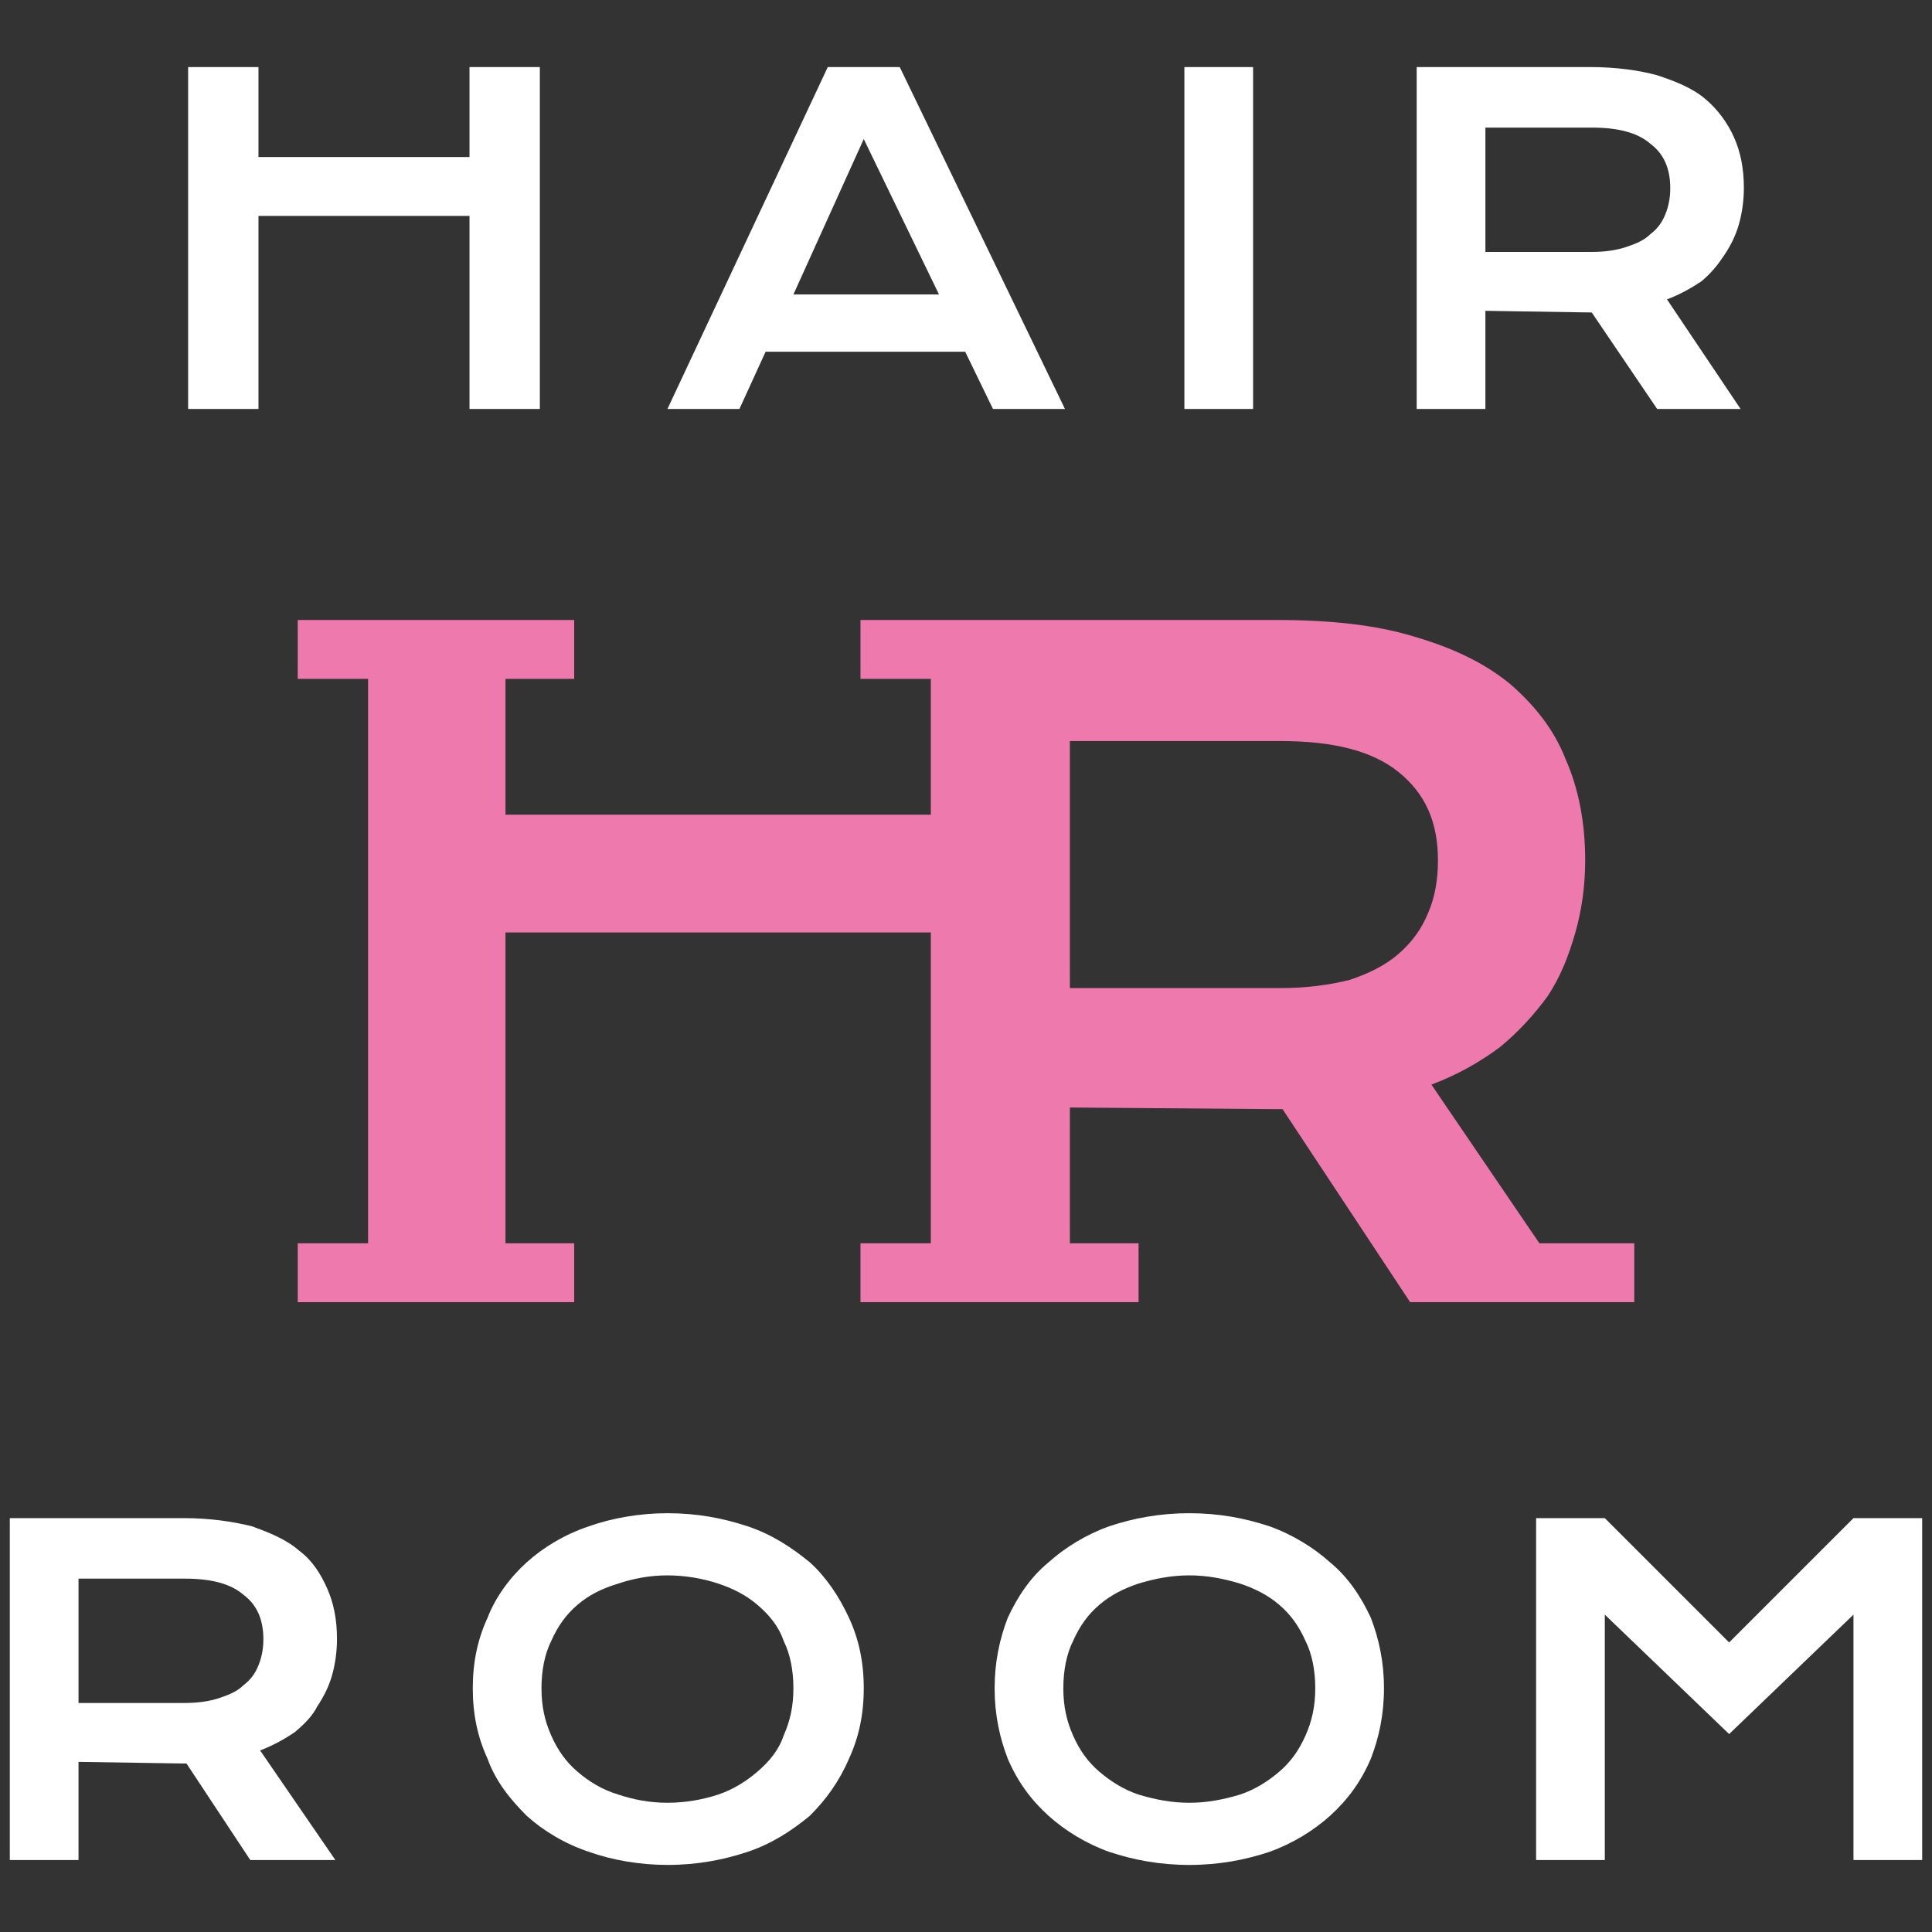 <?xml version="1.0" encoding="UTF-8"?>
<!DOCTYPE svg PUBLIC "-//W3C//DTD SVG 1.1//EN" "http://www.w3.org/Graphics/SVG/1.1/DTD/svg11.dtd">
<!-- Creator: CorelDRAW X7 -->
<svg xmlns="http://www.w3.org/2000/svg" xml:space="preserve" width="1181px" height="1181px" version="1.1" style="shape-rendering:geometricPrecision; text-rendering:geometricPrecision; image-rendering:optimizeQuality; fill-rule:evenodd; clip-rule:evenodd"
viewBox="0 0 1181 1181"
 xmlns:xlink="http://www.w3.org/1999/xlink">
 <rect x="0" y="0" width="1181" height="1181" fill="#333333" stroke="none"/>
 <defs>
  <style type="text/css">
   <![CDATA[
    .fil1 {fill:#EE7AAD;fill-rule:nonzero}
    .fil0 {fill:white;fill-rule:nonzero}
   ]]>
  </style>
 </defs>
 <g id="Слой_x0020_1">
  <path class="fil0" d="M115 41l43 0 0 55 129 0 0 -55 43 0 0 209 -43 0 0 -118 -129 0 0 118 -43 0 0 -209zm391 0l44 0 101 209 -44 0 -17 -35 -122 0 -16 35 -44 0 98 -209zm68 139l-46 -95 -43 95 89 0zm150 -139l42 0 0 209 -42 0 0 -209zm142 0l106 0c16,0 30,2 41,5 12,4 22,8 30,15 7,6 13,14 17,23 4,9 6,19 6,31 0,7 -1,15 -3,22 -2,7 -5,13 -9,19 -4,6 -8,11 -14,16 -6,4 -13,8 -21,11l45 67 -51 0 -40 -59 -1 0 -64 -1 0 60 -42 0 0 -209zm107 113c8,0 15,-1 21,-3 6,-2 11,-4 15,-8 4,-3 7,-7 9,-12 2,-5 3,-10 3,-16 0,-12 -4,-21 -12,-27 -8,-7 -20,-10 -36,-10l-65 0 0 76 65 0z"/>
  <path class="fil1" d="M225 379l42 0 42 0 42 0 0 36 -42 0 0 83 260 0 0 -83 -43 0 0 -36 43 0 42 0 43 0 42 0 85 0c32,0 60,3 83,10 24,7 43,16 59,29 15,13 27,28 34,46 8,18 12,39 12,62 0,15 -2,30 -6,44 -4,14 -9,27 -17,39 -8,11 -18,22 -29,31 -12,9 -26,17 -42,23l66 97 58 0 0 36 -33 0 -52 0 -52 0 -78 -118 -3 0 -127 -1 0 83 42 0 0 36 -42 0 -1 0 -42 0 -42 0 -43 0 0 -36 43 0 0 -190 -260 0 0 190 42 0 0 36 -42 0 -42 0 -42 0 -43 0 0 -36 43 0 0 -345 -43 0 0 -36 43 0zm429 74l0 151 129 0c16,0 30,-2 42,-5 12,-4 22,-9 30,-16 8,-7 14,-15 18,-25 4,-9 6,-20 6,-32 0,-24 -8,-41 -24,-54 -16,-13 -40,-19 -72,-19l-129 0z"/>
  <path class="fil0" d="M6 928l106 0c16,0 30,2 42,5 11,4 21,8 29,15 8,6 13,14 17,23 4,9 6,19 6,31 0,7 -1,15 -3,22 -2,7 -5,13 -9,19 -3,6 -8,11 -14,16 -6,4 -13,8 -21,11l46 67 -52 0 -39 -59 -2 0 -64 -1 0 60 -42 0 0 -209zm107 113c8,0 15,-1 21,-3 6,-2 11,-4 15,-8 4,-3 7,-7 9,-12 2,-5 3,-10 3,-16 0,-12 -4,-21 -12,-27 -8,-7 -20,-10 -36,-10l-65 0 0 76 65 0zm176 -9c0,-16 3,-30 9,-43 5,-13 14,-25 24,-34 10,-9 23,-17 38,-22 14,-5 31,-8 48,-8 18,0 34,3 49,8 15,5 27,13 38,22 10,9 18,21 24,34 6,13 9,27 9,43 0,16 -3,30 -9,43 -6,14 -14,25 -24,35 -11,9 -23,17 -38,22 -15,5 -31,8 -49,8 -17,0 -34,-3 -48,-8 -15,-5 -28,-13 -38,-22 -10,-10 -19,-21 -24,-35 -6,-13 -9,-27 -9,-43zm42 0c0,11 2,20 6,29 4,9 9,16 16,22 7,6 15,11 25,14 9,3 19,5 30,5 11,0 22,-2 31,-5 9,-3 17,-8 24,-14 7,-6 13,-13 16,-22 4,-9 6,-18 6,-29 0,-11 -2,-21 -6,-29 -3,-9 -9,-16 -16,-22 -7,-6 -15,-10 -24,-13 -9,-3 -20,-5 -31,-5 -11,0 -21,2 -30,5 -10,3 -18,7 -25,13 -7,6 -12,13 -16,22 -4,8 -6,18 -6,29zm277 0c0,-16 3,-30 8,-43 6,-13 14,-25 25,-34 10,-9 23,-17 37,-22 15,-5 31,-8 49,-8 18,0 34,3 49,8 14,5 27,13 37,22 11,9 19,21 25,34 5,13 8,27 8,43 0,16 -3,30 -8,43 -6,14 -14,25 -25,35 -10,9 -23,17 -37,22 -15,5 -31,8 -49,8 -18,0 -34,-3 -49,-8 -14,-5 -27,-13 -37,-22 -11,-10 -19,-21 -25,-35 -5,-13 -8,-27 -8,-43zm42 0c0,11 2,20 6,29 4,9 9,16 16,22 7,6 15,11 24,14 10,3 20,5 31,5 11,0 21,-2 31,-5 9,-3 17,-8 24,-14 7,-6 12,-13 16,-22 4,-9 6,-18 6,-29 0,-11 -2,-21 -6,-29 -4,-9 -9,-16 -16,-22 -7,-6 -15,-10 -24,-13 -10,-3 -20,-5 -31,-5 -11,0 -21,2 -31,5 -9,3 -17,7 -24,13 -7,6 -12,13 -16,22 -4,8 -6,18 -6,29zm289 -104l42 0 76 76 76 -76 42 0 0 209 -42 0 0 -150 -76 73 -76 -73 0 150 -42 0 0 -209z"/>
 </g>
</svg>
